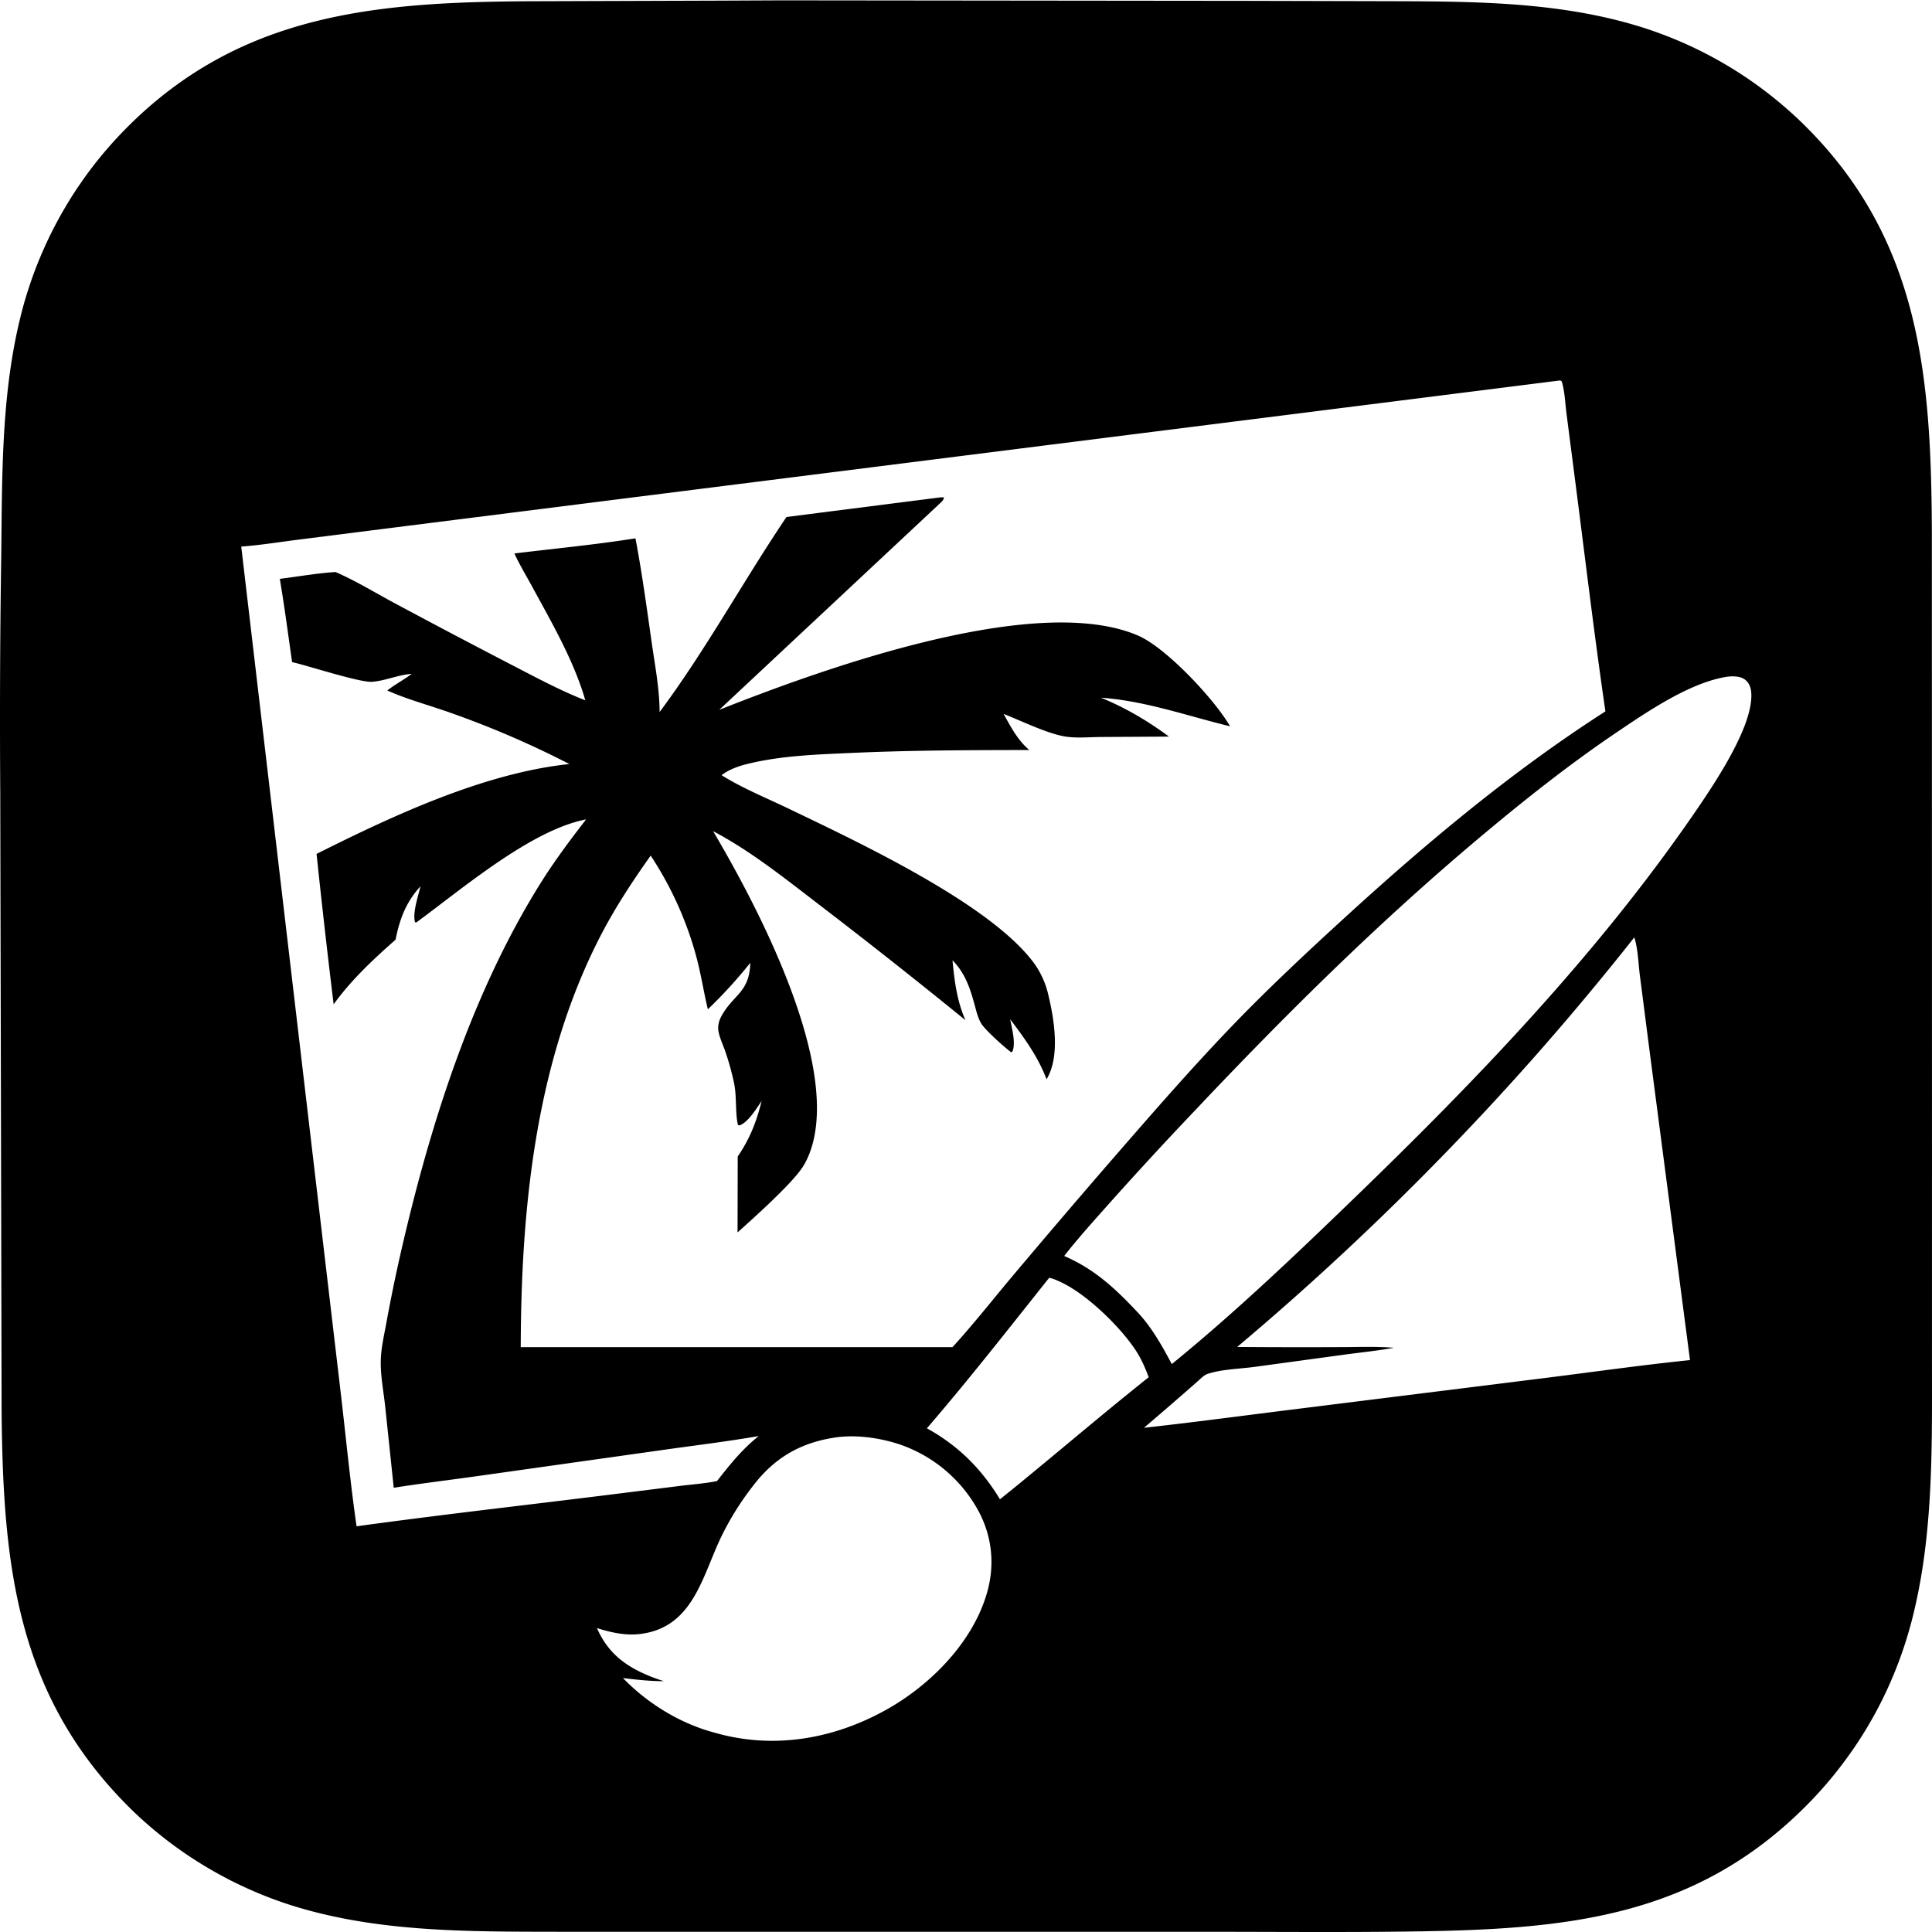 <svg xmlns="http://www.w3.org/2000/svg" xml:space="preserve" style="fill-rule:evenodd;clip-rule:evenodd;stroke-linejoin:round;stroke-miterlimit:2" viewBox="0 0 100 100">
  <g id="レイヤー1">
    <path d="m37.433.032 2.995-.014 24.188.026 7.439.018c3.948.012 8.019.032 11.863 1.043.223.058.446.119.667.185a19.41 19.41 0 0 1 1.314.433 20.976 20.976 0 0 1 3.732 1.807 20.631 20.631 0 0 1 1.156.762 22.149 22.149 0 0 1 1.102.837c.18.145.356.294.53.445a18.833 18.833 0 0 1 1.015.942c6.012 5.969 6.53 13.107 6.559 21.141l.006 32.213-.001 10.378c-.001 4.315.093 8.783-.893 13.01a21.359 21.359 0 0 1-1.423 4.183 20.325 20.325 0 0 1-1.032 1.957 19.92 19.92 0 0 1-.8 1.24 23.284 23.284 0 0 1-.885 1.181 19.692 19.692 0 0 1-.966 1.115c-.167.181-.337.358-.511.532-5.78 5.805-12.429 6.388-20.214 6.504-3.558.053-7.12.02-10.678.019l-25.444.001-8.286-.002c-4.078-.007-8.324.023-12.307-.957a22.52 22.52 0 0 1-1.353-.373 19.996 19.996 0 0 1-1.326-.462 21.542 21.542 0 0 1-1.923-.856 21.607 21.607 0 0 1-2.413-1.432 20.433 20.433 0 0 1-1.672-1.278 19.381 19.381 0 0 1-1.041-.942C.846 87.829.159 81.03.083 73.061L.013 40.99c-.028-4.076-.011-8.151.051-12.227.047-4.05-.001-8.185.945-12.148a20.178 20.178 0 0 1 .375-1.384 22.625 22.625 0 0 1 .469-1.356 22.514 22.514 0 0 1 .874-1.965 22.613 22.613 0 0 1 .693-1.256 19.23 19.23 0 0 1 .777-1.205 19.942 19.942 0 0 1 1.314-1.702 20.303 20.303 0 0 1 .971-1.056C12.498.579 19.713.089 27.839.063l9.594-.031Zm43.272 19.665-44.271 5.585-15.986 2.017-5.11.647c-.945.12-1.902.277-2.852.344l3.537 30.099 1.604 13.63c.274 2.323.495 4.668.829 6.982 4.328-.597 8.677-1.085 13.013-1.625l3.746-.468c.626-.078 1.282-.123 1.898-.249.678-.867 1.293-1.639 2.159-2.33-1.627.284-3.277.481-4.913.713l-9.702 1.368c-1.424.201-2.858.371-4.277.596l-.446-4.233c-.088-.803-.263-1.684-.22-2.491.032-.597.174-1.214.282-1.801.228-1.247.483-2.488.766-3.723 1.495-6.513 3.641-13.312 7.195-19.01.728-1.167 1.538-2.25 2.379-3.335-2.836.537-6.406 3.589-8.753 5.306-.058.042-.024.033-.105.01-.128-.506.168-1.345.284-1.854-.742.813-1.079 1.696-1.288 2.763-1.178 1.041-2.277 2.064-3.205 3.344a461.975 461.975 0 0 1-.884-7.784c3.932-1.971 8.678-4.191 13.086-4.651a48.902 48.902 0 0 0-5.994-2.597c-1.073-.392-2.431-.754-3.43-1.211.402-.319.859-.549 1.261-.86l-.078.007c-.67.064-1.305.353-1.97.403-.634.047-3.298-.828-4.141-1.019-.206-1.436-.394-2.878-.636-4.308.955-.121 1.923-.291 2.883-.355 1.04.451 2.041 1.066 3.043 1.604a495.29 495.29 0 0 0 5.946 3.136c1.289.664 2.587 1.374 3.94 1.9-.582-2.028-1.72-3.988-2.724-5.836-.316-.581-.671-1.163-.945-1.764 2.084-.255 4.192-.453 6.265-.783.339 1.783.586 3.604.842 5.401.167 1.172.407 2.41.407 3.592 2.397-3.22 4.326-6.773 6.568-10.097l7.962-1.016.188-.003c-.006.143-.149.259-.252.355L37.228 36.741c5.189-2.056 16.353-6.13 21.673-3.846 1.466.629 3.972 3.318 4.769 4.699-2.198-.533-4.415-1.325-6.683-1.48 1.27.52 2.417 1.198 3.519 2.012l-3.48.02c-.661.003-1.425.085-2.066-.056-.925-.203-2.105-.782-3.014-1.138.378.677.728 1.361 1.331 1.869-3.052.004-6.099.011-9.149.148-1.779.08-3.656.137-5.392.56-.494.121-.978.281-1.386.594l.064.04c1.055.653 2.268 1.145 3.389 1.684 3.551 1.709 10.259 4.838 12.618 7.874a4.46 4.46 0 0 1 .821 1.696c.319 1.298.649 3.26-.073 4.447-.433-1.154-1.145-2.132-1.882-3.108.084.459.306 1.246.112 1.677l-.058.032c-.325-.232-1.366-1.165-1.56-1.499-.16-.275-.239-.602-.322-.907-.242-.892-.493-1.677-1.157-2.352.099 1.077.231 2.093.667 3.096a327.15 327.15 0 0 0-7.532-5.948c-1.76-1.347-3.564-2.801-5.528-3.835 2.251 3.806 6.352 11.597 5.165 16.134-.116.44-.288.888-.54 1.269-.587.887-2.489 2.584-3.358 3.367l.008-3.929c.629-.922.969-1.794 1.238-2.874-.255.371-.704 1.117-1.151 1.266l-.072-.022c-.15-.576-.059-1.466-.201-2.156a13.765 13.765 0 0 0-.462-1.667c-.118-.342-.303-.719-.355-1.074-.039-.262.046-.536.173-.763.617-1.108 1.438-1.196 1.482-2.736a24.654 24.654 0 0 1-2.197 2.406c-.202-.841-.337-1.697-.549-2.535a17.262 17.262 0 0 0-.693-2.123 17.178 17.178 0 0 0-.605-1.361 17.986 17.986 0 0 0-1.113-1.936c-.967 1.365-1.871 2.738-2.635 4.229-3.325 6.489-4.073 14.02-4.091 21.214l22.348-.002c1.055-1.152 2.031-2.395 3.035-3.591a534.556 534.556 0 0 1 5.23-6.126c2.008-2.308 4.021-4.631 6.14-6.838 1.923-2.002 3.968-3.913 6.017-5.783 4.201-3.835 8.579-7.493 13.373-10.568-.599-4.107-1.084-8.238-1.62-12.355l-.395-3.067c-.068-.539-.089-1.144-.246-1.661-.089-.054-.045-.045-.13-.041ZM54.306 66.138c-2.081 2.611-4.15 5.263-6.33 7.791 1.621.895 2.824 2.094 3.782 3.674l.853-.688c2.286-1.869 4.536-3.792 6.846-5.63-.181-.48-.374-.932-.654-1.364-.808-1.245-2.585-2.967-3.938-3.579-.175-.078-.37-.17-.559-.204Zm-10.919 8.245c-1.827.237-3.228.998-4.361 2.462a14.845 14.845 0 0 0-1.75 2.814c-.944 2.023-1.442 4.543-4.073 4.907-.801.11-1.545-.06-2.305-.296.58 1.322 1.524 2.015 2.85 2.533.202.077.406.149.612.214-.709.002-1.414-.077-2.116-.161 1.268 1.31 2.951 2.348 4.722 2.82 3.02.878 6.113.36 8.852-1.15 2.307-1.272 4.531-3.5 5.271-6.088.425-1.487.255-3.003-.511-4.352a7.53 7.53 0 0 0-.837-1.185 7.778 7.778 0 0 0-.773-.767 6.842 6.842 0 0 0-.574-.444 6.911 6.911 0 0 0-.937-.555 6.955 6.955 0 0 0-1.357-.513c-.854-.228-1.829-.341-2.713-.239Zm41.205-25.865c-.764.968-1.541 1.925-2.329 2.872a142.874 142.874 0 0 1-4.871 5.563 146.478 146.478 0 0 1-10.556 10.349c-.923.817-1.856 1.622-2.799 2.415 1.779.015 3.559.018 5.338.009.916-.001 1.859-.043 2.772.035-.841.154-1.701.238-2.548.353l-4.651.634c-.772.106-1.72.12-2.454.369-.185.063-.38.274-.527.401-.912.802-1.83 1.597-2.754 2.384 2.548-.281 5.092-.623 7.636-.94l13.165-1.643c2.485-.311 4.969-.666 7.46-.921l-2.072-15.845-.522-4.059c-.081-.628-.096-1.379-.288-1.976Zm4.83-13.494c-1.908.282-4.098 1.772-5.683 2.841-2.583 1.742-5.033 3.695-7.413 5.704-5.083 4.291-9.787 8.948-14.353 13.781a210.944 210.944 0 0 0-4.583 4.967c-.783.88-1.582 1.763-2.308 2.692 1.603.695 2.673 1.712 3.852 2.969.723.794 1.215 1.688 1.718 2.626 3.313-2.698 6.407-5.654 9.477-8.621 6.31-6.098 12.496-12.539 17.492-19.783 1.02-1.48 2.839-4.166 3.014-5.922.033-.332.032-.716-.194-.987-.177-.211-.424-.271-.688-.281a2.147 2.147 0 0 0-.331.014Z"/>
  </g>
</svg>

